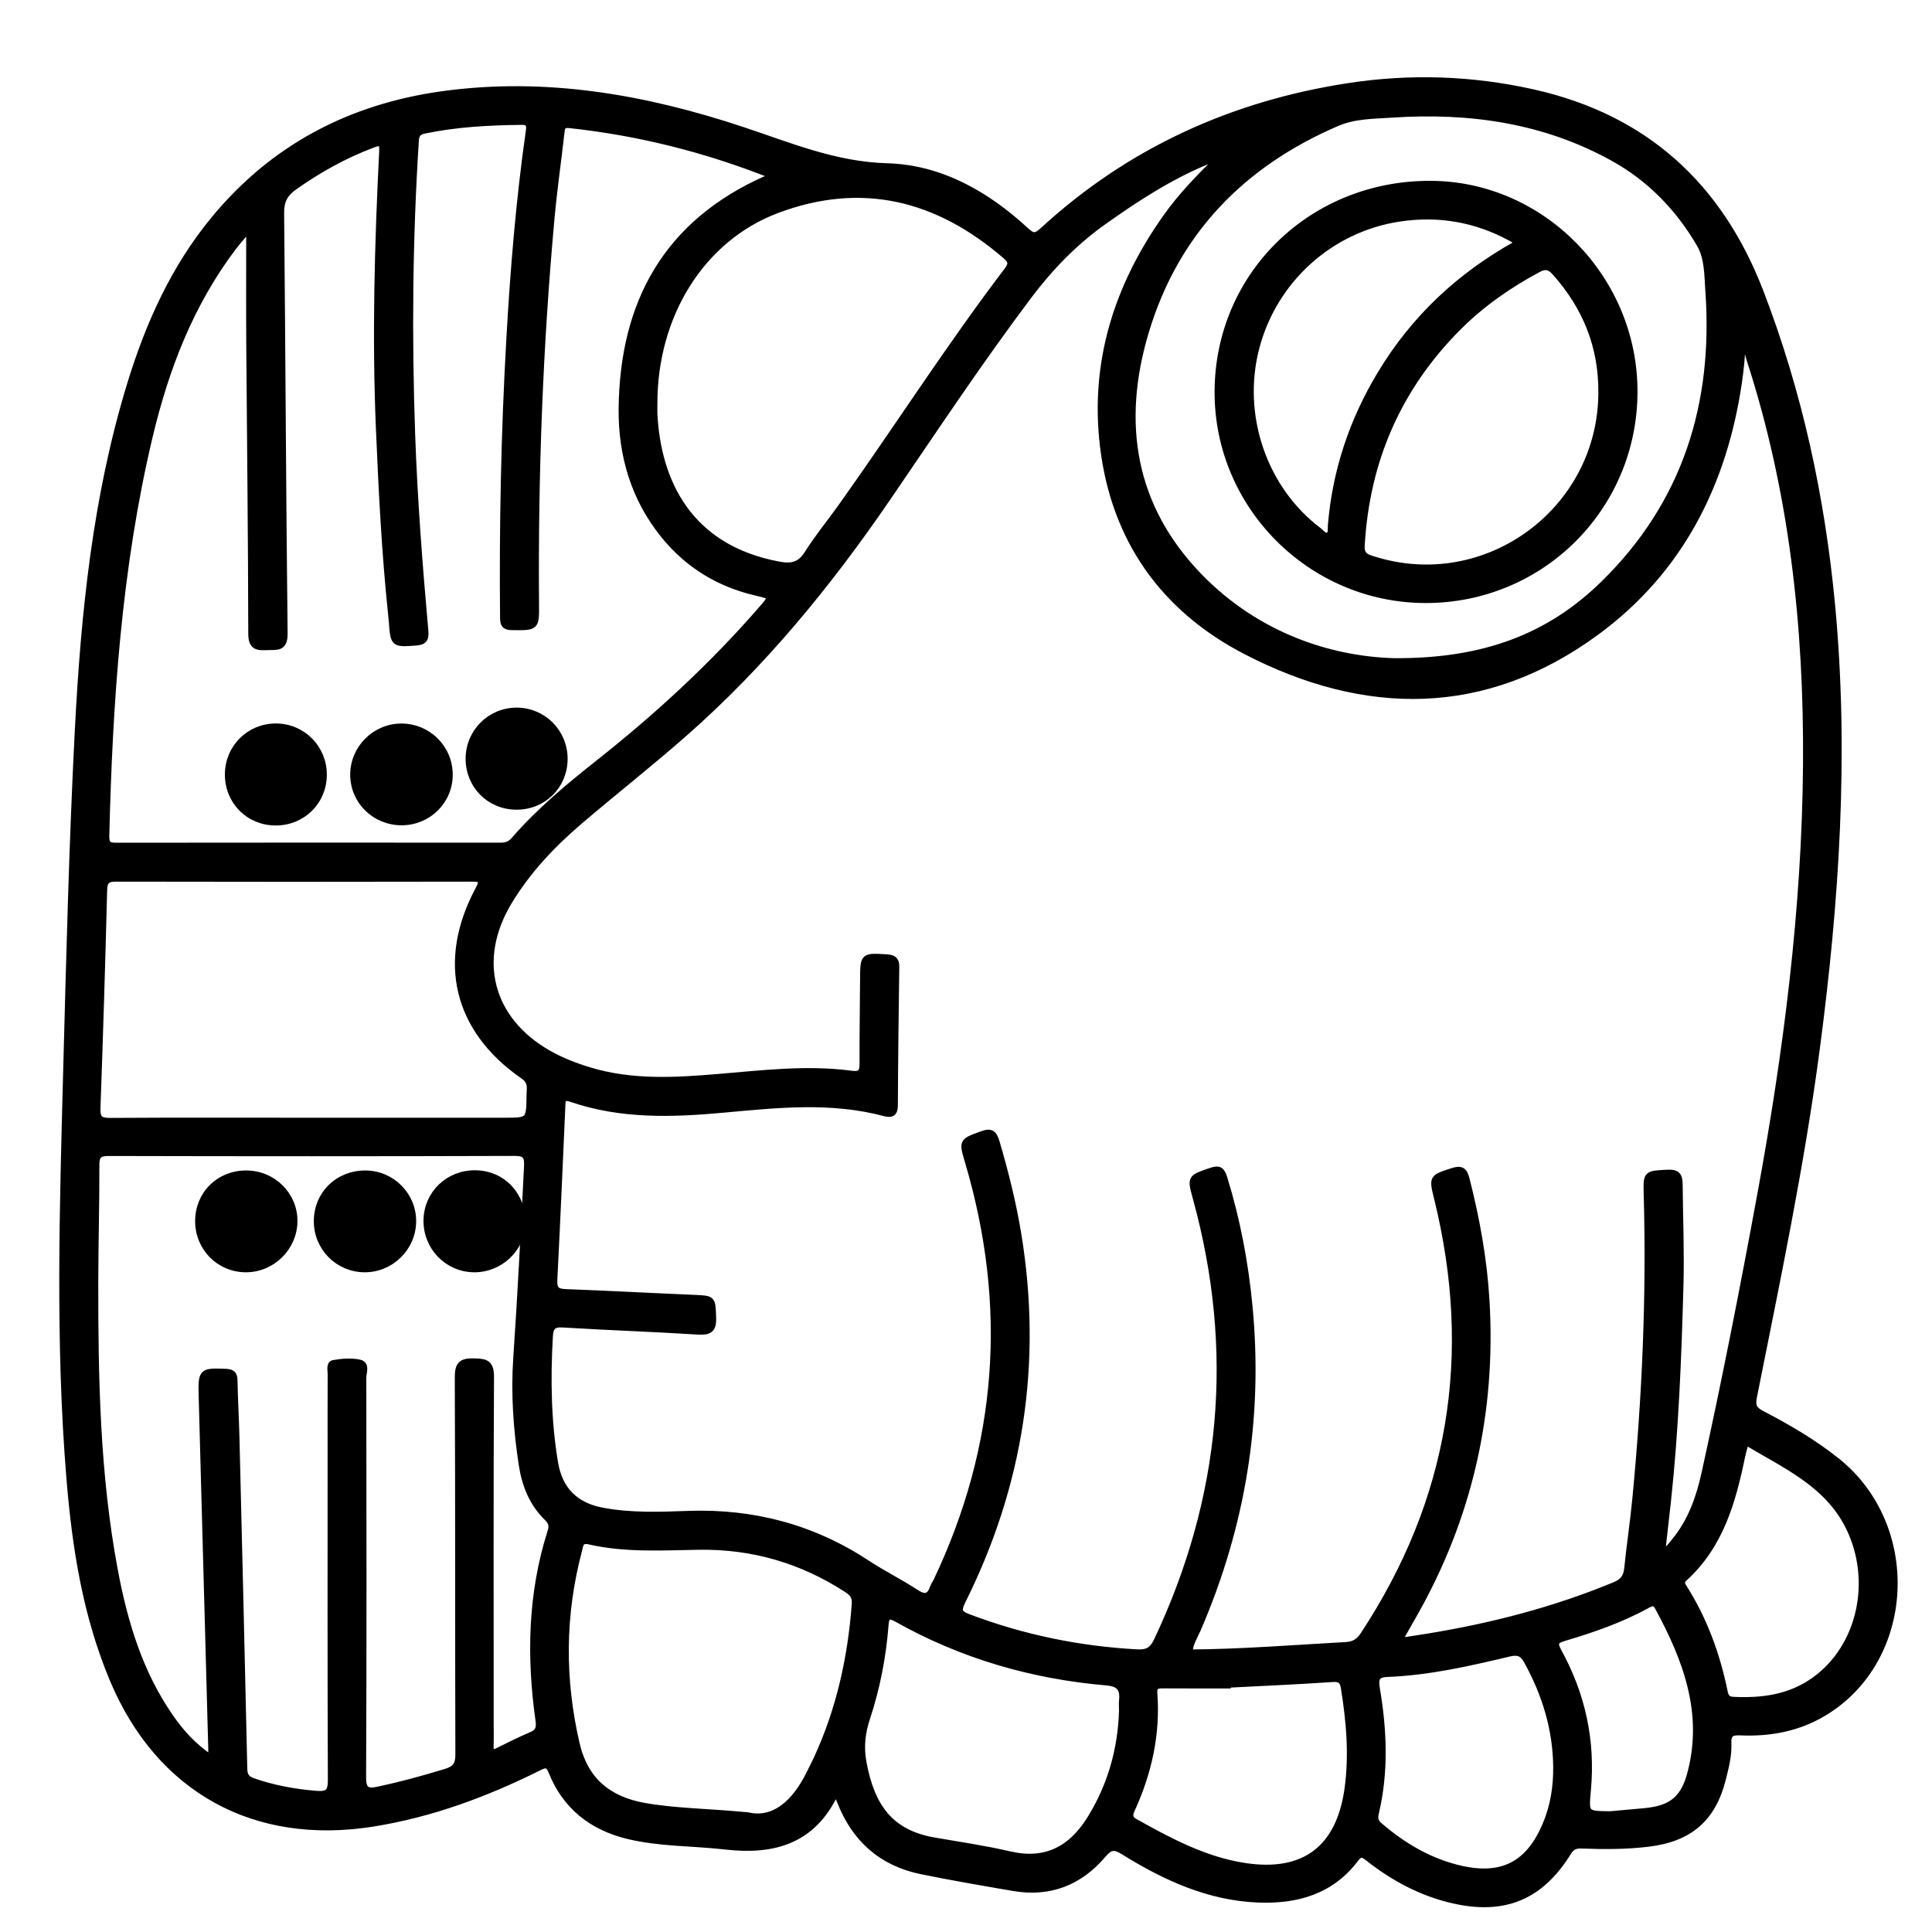 <?xml version="1.0" encoding="utf-8"?>
<!-- Generator: Adobe Illustrator 23.0.0, SVG Export Plug-In . SVG Version: 6.00 Build 0)  -->
<svg version="1.0" xmlns="http://www.w3.org/2000/svg" xmlns:xlink="http://www.w3.org/1999/xlink" x="0px" y="0px"
	 viewBox="0 0 3000 3000" style="enable-background:new 0 0 3000 3000;" xml:space="preserve">
<style type="text/css">
	.st0{stroke:#000000;stroke-width:10;stroke-miterlimit:10;}
</style>
<g id="Layer_1">
</g>
<g id="Layer_2">
	<g>
		<path class="st0" d="M1296.7,2785.1c-35,73.3-95.5,90.4-169.7,81.9c-50.8-5.9-102.6-4.3-152.7-16.6c-55.3-13.6-96-45.7-117.5-99.1
			c-5.4-13.4-10.3-11.7-20.6-6.6c-81.8,40.7-166.5,72.2-257.4,86.7c-183,29.1-331.3-52.2-403.2-222.9
			c-42.2-100.2-58.7-206-67.5-313.5c-17.3-210.6-10.5-421.3-5-632.1c4.7-175.8,9-351.7,18-527.3c9.4-182.6,27.6-364.4,81.7-540.3
			c28.3-92.1,67.5-179.3,129.4-254.4c92.3-112,212-174.5,354.8-194.3c160.2-22.1,314.9,5.2,466.4,55.6
			c73.4,24.4,143.6,54.1,224.2,56.3c82.6,2.3,154.4,43.2,215.4,99.6c10,9.2,15,10.4,25.8,0.4c134.8-124.1,294.4-196.6,474.6-224.4
			c96.3-14.8,192.2-11.7,287.5,9.7c173.8,39,289,144.7,352.4,309.2c60.4,156.7,95.4,319.2,111.2,486.3
			c21.8,231.1,6.5,460.6-23.8,689.8c-24,181.7-61.8,360.8-97.6,540.3c-3,15.1,1.5,20.3,13.2,26.4c40.7,21.2,80.3,44.3,116.2,73.1
			c127,101.8,116.5,307.9-19.8,390.3c-40,24.2-83.9,32.5-129.9,30.5c-13.6-0.6-20,1.8-19.3,17.1c0.8,18.5-3.8,36.7-8.3,54.6
			c-15.5,62.6-51.8,93.5-115.8,101.2c-34.2,4.1-68.3,4.1-102.5,2.8c-9.6-0.4-15.9,1.1-21.7,10.5c-43.2,69.9-100,93.1-180,74.4
			c-48.9-11.4-91.9-34.7-131-65.5c-7.9-6.2-12.2-7.9-19.2,1.4c-37.7,50.2-90.9,65.3-150.5,63.1c-77.6-2.9-145.7-34.4-210.2-74.5
			c-13.9-8.6-20.7-7.7-31.3,4.8c-36.3,43-82.9,61.4-139,51.8c-47.8-8.2-95.7-16.4-143.2-26.1c-61.9-12.6-103.5-50-126.3-108.6
			c-1-2.5-2-5-3.1-7.5C1301.1,2788.8,1300.4,2788.5,1296.7,2785.1z M1891.1,247.3c-6.4-4-10.1,0.2-14.3,1.9
			c-59.2,24.1-112.3,58.6-164.1,95.5c-45,32-82.8,71.4-115.9,115.4c-76.5,101.7-146.7,207.8-218.5,312.8
			c-92,134.5-194.5,259.6-317.2,367.2c-52.4,46-107.4,89.2-160.5,134.5c-42.9,36.6-81.5,77.3-110.7,125.9
			c-54,89.8-29.5,183.2,61.2,235.1c20.3,11.6,41.9,19.9,64.3,26.7c66.4,20.1,134,15.9,201.6,10.2c68.2-5.7,136.4-14,204.8-4.9
			c16.4,2.2,17.9-4.2,17.9-17.4c-0.2-43.1,0.6-86.3,0.8-129.4c0.2-36.5,0-36.1,36.4-33.9c10.2,0.6,14.7,3.6,14.5,14.4
			c-1,71.9-1.9,143.7-2.2,215.6c-0.1,12.2-5.7,14-15.4,11.4c-83.2-22.3-167-13.2-250.9-5.5c-79.4,7.3-158.7,9.8-235.6-16.6
			c-14.9-5.1-14.1,2.9-14.5,12.5c-4,89.6-7.8,179.1-12.4,268.6c-0.7,14.4,3.5,18.9,17.7,19.4c66.3,2.5,132.6,6.1,198.9,8.9
			c30.1,1.3,28.9,0.8,30,30.4c0.7,19.1-6,22.4-23.8,21.3c-69.6-4.4-139.4-6.7-209.1-11c-15.9-1-19.8,4.8-20.6,18.9
			c-3.8,65.8-2.8,131.4,8.1,196.5c7,41.7,31.7,66.6,73.9,74.4c44.2,8.3,88.7,6.6,133.1,5c100.9-3.6,193.5,20.9,278,76.6
			c24.5,16.1,51.1,29.2,75.6,45.3c14.3,9.4,21.7,6.7,27-8.3c1.1-3.2,3.3-6,4.8-9.1c100.3-210.7,115.5-427.9,49.5-651.1
			c-9.6-32.5-9.8-31.7,21.3-43.1c13.6-5,18.2-1.9,22.3,11.8c13.9,47.2,25.8,94.7,33.8,143.4c32.7,199.5,3.4,389.4-86.8,570
			c-7.2,14.5-4.8,19.2,9.4,24.6c84.5,32,171.7,50,261.9,54.9c15.9,0.9,24.1-3.4,31.1-18.2c104.8-221.8,125.7-450.7,60.7-687.4
			c-8.8-32.1-8.7-31.3,23.2-42.2c13.4-4.6,16.8-0.7,20.6,11.7c20,64.9,32.5,131.4,38.9,198.7c16.6,173.6-10.9,340.5-80,500.7
			c-5,11.5-12.4,22.4-13.3,36.9c81.9-0.5,162.3-7.1,242.9-11.5c13.1-0.7,20.7-5.6,27.8-16.3c137.5-208.8,174.2-434.5,114.8-676.6
			c-8.2-33.6-8.7-32.7,23.2-43.2c13.6-4.4,18.2-1.2,21.6,12.1c15.7,61.7,27.1,124,30.9,187.7c10.5,174.7-26.5,338.3-113.4,490.4
			c-7.3,12.8-14.6,25.6-22.6,39.7c16.8-2.6,31.5-4.7,46.1-7.1c99.5-16.3,196.5-41.4,289.8-80.1c12.3-5.1,17.9-12.4,19.3-25.5
			c3.7-36.1,9.1-72,12.6-108c15.2-157.5,22.2-315.4,17.7-473.7c-0.9-32-0.6-31.2,31.9-32.9c14.8-0.8,18.5,4.1,18.6,18.1
			c0.5,52.7,2.7,105.3,1.2,158.1c-3.1,111.5-7.4,222.9-19.4,333.9c-2.8,25.9-5.8,51.9-9,80c10.8-5.6,15.2-12.5,20.3-18.8
			c24.9-30.5,37.7-66.6,46-104.1c31.8-144.2,60.2-289.1,86.9-434.3c40.5-220.3,69.1-442,70.9-666.4c1.6-214.7-21.3-426.1-88.2-631.2
			c-2.4-7.4-2.6-16.1-11-22.9c-0.7,10.6-1,19.9-1.9,29.1c-0.9,9.5-2.1,19.1-3.4,28.5c-22.9,159.1-91.1,294.6-221.8,390.4
			c-173,126.8-358.4,125.5-543.7,29.6c-127.7-66.1-204.4-173.7-221.7-318.5c-15.6-130.4,21.8-247.6,96.6-353.9
			C1833.1,305.5,1861.5,275.9,1891.1,247.3z M387.3,357.8c-5.8,4.1-7.7,5-8.9,6.4c-5.3,6.2-10.7,12.4-15.7,19
			c-67.1,88.3-105.8,189.5-131,296.1c-48.1,203.4-61.9,410.8-67,619c-0.3,13.9,5.2,15.3,16.6,15.3c198.5-0.3,397-0.2,595.5-0.1
			c8.8,0,15.4-1.9,21.4-8.9c39.2-45.2,85-83.3,131.7-120.2c91.5-72.4,176.9-151,253.4-239.2c16.3-18.8,16.5-19.3-8.5-25.1
			c-58.1-13.4-106.4-42.8-143.8-88.9c-46.3-57.1-66.1-124.3-65.4-196.6c1.7-164.4,69.7-288.4,224.7-356.9c2.4-1,4.4-2.8,8.3-5.4
			c-102.5-40.7-206.6-66.8-314.4-78.4c-11.5-1.2-11.9,4.5-12.8,12.8c-4.9,43.5-11.2,86.9-15.2,130.4
			C837.9,537,830.4,737.3,832,937.9c0.3,36.2,0.5,35.9-35.8,35.6c-9.9-0.1-14.6-1.6-14.7-13.2c-1.4-144.4,1.5-288.8,9.7-433
			c6.1-108.5,15-216.9,30.4-324.6c1.4-9.7-1.1-13.9-11.4-13.8c-50.7,0.5-101.2,3.2-151,13.5c-9.7,2-13.2,5.9-13.8,16
			c-9.8,152.4-11.1,305-5.7,457.6c3.6,101.3,11.4,202.2,20.4,303.1c1.1,11.8-0.7,17.4-14.2,18.3c-34.6,2.4-34.5,3.1-37.2-32.8
			c-0.3-4.1-0.8-8.2-1.2-12.3c-9.9-94.6-14.6-189.6-18.7-284.6c-6.2-144.4-2.2-288.7,5-432.9c0.7-13.4-2.6-15-14.5-10.6
			c-43.8,16.4-84.2,38.9-122.4,65.9C442,300.7,436,312,436.2,330.7c2.1,217.6,2.9,435.3,5.4,652.9c0.3,24-12.2,20.2-26.5,20.9
			c-15.2,0.7-24.6,0.4-24.6-20.6c-0.2-149.2-2-298.4-3.1-447.6C387,478.2,387.3,420.1,387.3,357.8z M328.4,2730.6
			c0-7.8,0.1-11.2,0-14.7c-5-182.7-10-365.3-14.9-548c-1-38.4-0.2-38.8,37-37.4c9.5,0.4,13.1,3,13.3,12.8c0.5,29.4,2.3,58.8,3,88.2
			c4.2,171.7,8.4,343.5,12.2,515.2c0.2,10.7,4,15.9,13.8,19.3c31.9,11.1,64.6,17.1,98.2,19.8c18.2,1.5,23.2-3.3,23.1-21.8
			c-0.7-170.5-0.4-340.9-0.4-511.4c0-39.7-0.1-79.4,0.1-119.1c0-5.9-2.4-15.4,4-16.6c13.2-2.3,27.6-3.5,40.5-0.7
			c11.3,2.5,5.5,15.2,5.5,23.1c0.3,206.7,0.6,413.5-0.3,620.2c-0.1,20.9,6.8,23.4,24.1,19.7c35.4-7.6,70.3-17.1,104.9-27.7
			c15-4.6,19.7-11.6,19.6-27.3c-0.6-195.1,0-390.2-0.9-585.3c-0.1-20.3,5.6-25.1,25-24.6c18,0.4,26,2.2,25.9,23.9
			c-1,179.4-0.5,358.7-0.5,538.1c0,11.6,0.3,23.3-0.1,34.9c-0.4,9.8,2.7,12.3,11.8,7.7c17.1-8.6,34.3-17.1,51.9-24.6
			c10.8-4.6,13-10.8,11.4-22.3c-14-99.3-12.1-197.8,18.8-294.3c2.9-9.1,0.6-14.9-6.1-21.4c-22.9-22.4-34-51-38.8-82
			c-8.4-55-12.3-110.4-8.5-165.8c6.8-99,11.7-198,16.7-297.1c0.7-14.7-1.3-21.5-19.1-21.5c-210.2,0.7-420.3,0.6-630.5,0.1
			c-15.2,0-19.9,4-19.8,19.4c0.2,60.2-1.6,120.5-1.7,180.7c-0.2,150,2.6,299.8,30.3,447.8c15.2,81.1,38.6,159.6,86.5,228.4
			C281.2,2690.6,300.5,2712.3,328.4,2730.6z M2164.6,1027c141.6,1,242.5-39.1,325.5-120.3c127.8-125.1,175.6-280,162.9-455.7
			c-1.7-24.3-1-50.4-13.6-72c-32.6-55.8-76.7-101.5-133.3-133.1c-107.5-59.9-224.1-76.3-345.2-68.2c-28.5,1.9-57.7,1.6-84.7,13.2
			c-147.9,63.5-251,169.6-297.4,324.7c-42.2,141.1-21.4,272.3,84.4,380.6C1951.8,986.9,2064.4,1024.2,2164.6,1027z M485.1,1740.6
			c99.2,0,198.4,0,297.6,0c39.3,0,39.4,0,39.9-39.8c0.1-11,3.4-21-9.9-30.2c-103.6-71.5-129.2-177.8-70.1-288.5
			c7.3-13.7,7.7-18.1-9.8-18.1c-184.1,0.4-368.1,0.4-552.2,0c-13.8,0-18.9,3.4-19.2,18.1c-2.9,112.8-6.3,225.7-10.4,338.5
			c-0.6,16.4,4,20.4,20.1,20.3C275.8,1740.2,380.5,1740.6,485.1,1740.6z M1015.8,626c0,5.5-0.2,11,0,16.4
			c5.2,104.9,53.2,208.5,193.6,234.6c19.7,3.7,33.1,0.9,44.5-17.2c16-25.4,35.2-48.7,52.7-73.2c86.8-121.9,167.4-248.2,258-367.3
			c7.4-9.7,5.3-14.9-2.7-21.8c-105.2-91.3-223.8-121.2-356.1-71.2C1089.1,370.5,1015.8,489.7,1015.8,626z M1160.9,2819.1
			c40.8,9.6,73.5-18.9,96.2-65.2c3.6-7.4,7.5-14.6,10.9-22c35.5-76.5,53.4-157.3,59.6-241.1c0.8-11.3-3.3-16.9-12.4-22.8
			c-70.2-45.6-146.7-67.9-230.7-66.5c-56.6,0.9-113.6,4.5-169.6-8.3c-14.4-3.3-14,6.7-16.2,14.6c-26.4,99.7-26.9,199.7-3.6,300.1
			c13.2,56.9,49.7,86.9,105.9,96.7C1049.2,2813.1,1097.8,2813.1,1160.9,2819.1z M1742.6,2656.2c0-5.5-0.5-11,0.1-16.4
			c1.9-18.5-5.2-26-24.7-27.7c-115.1-9.9-224-41.4-325-98.2c-13.5-7.6-17.2-4.4-18.3,9.7c-3.8,49.3-13.2,97.5-28.7,144.4
			c-7.5,22.6-9.9,44.7-5.6,68.3c12.7,69.6,42.3,110.4,110.6,122c39,6.7,78.2,12.5,116.7,21.4c56.1,13,95.7-8.1,124.9-54.8
			C1724.7,2773.3,1740.8,2716.9,1742.6,2656.2z M1906,2615.7c0,0.4,0,0.7,0,1.1c-32.8,0-65.7,0.1-98.5-0.1
			c-8.8,0-16.3-0.5-15.4,12.3c4.8,63.5-8.6,123.7-35,181.2c-3.8,8.4-3.2,14.1,5,18.7c53.8,30,108,59.2,170,68.8
			c92.8,14.4,147.5-26.7,160.6-119.5c7.4-52.8,2.8-105.1-5.6-157.3c-1.7-10.4-5.4-14.8-17.2-14.1
			C2015.3,2610.5,1960.6,2612.9,1906,2615.7z M2416.8,2743.1c-0.7-58.8-17.5-112.9-45.7-164.1c-7-12.7-14.5-14.8-28-11.6
			c-62.5,14.9-125.2,29.2-189.7,31.6c-18.8,0.7-17.7,11.3-15.5,24.6c10.7,63.9,13.3,127.9-1.8,191.6c-2,8.5-0.9,13.7,5.7,19.5
			c37.4,32.2,79,56.7,127.5,67.5c64.2,14.3,105.3-7.8,130.9-68.8C2412.5,2804.5,2417.1,2774.3,2416.8,2743.1z M2710.7,2238.6
			c-2.4,9.5-4.4,16-5.8,22.6c-14.5,70.3-33.6,138.5-89.4,189.2c-5.1,4.6-5,8.4-1.5,13.9c31.9,50.1,52,105,63.8,163
			c1.5,7.5,4.5,12.1,13.2,12.5c45.4,2.3,88.7-3.5,126.8-30.9c71.3-51.2,94.1-154.4,53.2-237.6
			C2837.4,2303.3,2771.7,2275.4,2710.7,2238.6z M2500.5,2817.5c17.7-1.6,35.4-3.1,53.1-4.8c42.3-4,61.3-19.3,71.9-60.7
			c24.1-93.5-7.5-176.2-51-256.5c-4.6-8.5-9.5-7.1-16.5-3.3c-40.9,22.7-84.9,37.8-129.4,51c-15.4,4.5-15,9.7-8.2,22.2
			c36.4,66.5,51.9,137.8,45,213.5C2461.9,2817.1,2461.6,2817.1,2500.5,2817.5z"/>
		<path class="st0" d="M801.8,1252.3c-41.7-0.2-73.9-32.7-73.8-74.5c0.2-41.2,33.5-74.2,74.6-74c41.1,0.2,74,33.5,73.8,74.8
			C876.2,1220.3,843.6,1252.5,801.8,1252.3z"/>
		<path class="st0" d="M623.9,1276.5c-41.6,0.1-74.8-32.2-75.1-73.2c-0.3-40.8,33.2-74.6,74.2-74.8c41.2-0.2,74.7,32.8,75,73.8
			C698.4,1243.2,665.3,1276.4,623.9,1276.5z"/>
		<path class="st0" d="M427.9,1276.8c-41.7-0.1-73.9-32.7-73.7-74.5c0.2-41.4,33.2-74.1,74.5-73.9c41.2,0.2,74,33.4,73.8,74.7
			C502.4,1244.6,469.6,1277,427.9,1276.8z"/>
		<path class="st0" d="M382.2,1822.5c41.4-0.1,75,33.1,74.7,73.8c-0.3,40.7-34.2,74.3-75,74.3c-41.2,0-73.9-32.9-73.9-74.4
			C308.1,1854.2,339.9,1822.6,382.2,1822.5z"/>
		<path class="st0" d="M567.1,1822.5c41.2,0,74.5,33.5,74.1,74.3c-0.4,40.8-34.3,74.1-75.3,73.8c-41.1-0.3-73.9-33.6-73.6-74.8
			C492.6,1854,524.9,1822.5,567.1,1822.5z"/>
		<path class="st0" d="M738.2,1822.2c42.3,0.5,73.6,33.8,72.8,77.5c-0.7,39.2-35,71.6-75.4,70.9c-41-0.6-73.5-34.4-73-75.7
			C663.1,1853.7,696.4,1821.7,738.2,1822.2z"/>
		<path class="st0" d="M2537.7,609.1c-0.7,179.6-145.2,322.9-324.9,322.3C2035,930.7,1890.2,785,1891,607.7
			c0.8-181.4,146.8-323.2,331.5-321.9C2395.5,286.9,2538.4,433.4,2537.7,609.1z M2486.9,609.3c0.5-71.8-24.7-133.5-72.4-186.7
			c-8.5-9.5-15.3-10.3-26.3-4.5c-45.6,24.4-87.5,53.7-124,90.2c-93.4,93.7-142.6,207-150.1,339c-0.9,15.9,8,18.2,18.5,21.5
			C2307.7,924.2,2486.6,793.1,2486.9,609.3z M2355.9,378.4c-2.1-3.2-2.7-4.5-3.6-5.2c-2.2-1.6-4.6-3-7-4.2
			c-54.2-29.2-111.5-39.1-172.5-29.9c-107.1,16.2-194.9,95.4-222.4,201.2c-27.2,105,11.9,219.5,97.3,283.8
			c4.5,3.4,8.8,10.7,15.4,7.1c5-2.7,3.3-9.9,3.8-15.3c7-84.6,33.2-162.9,77-235.4C2195.9,494.2,2266.9,427.7,2355.9,378.4z"/>
	</g>
</g>
</svg>
